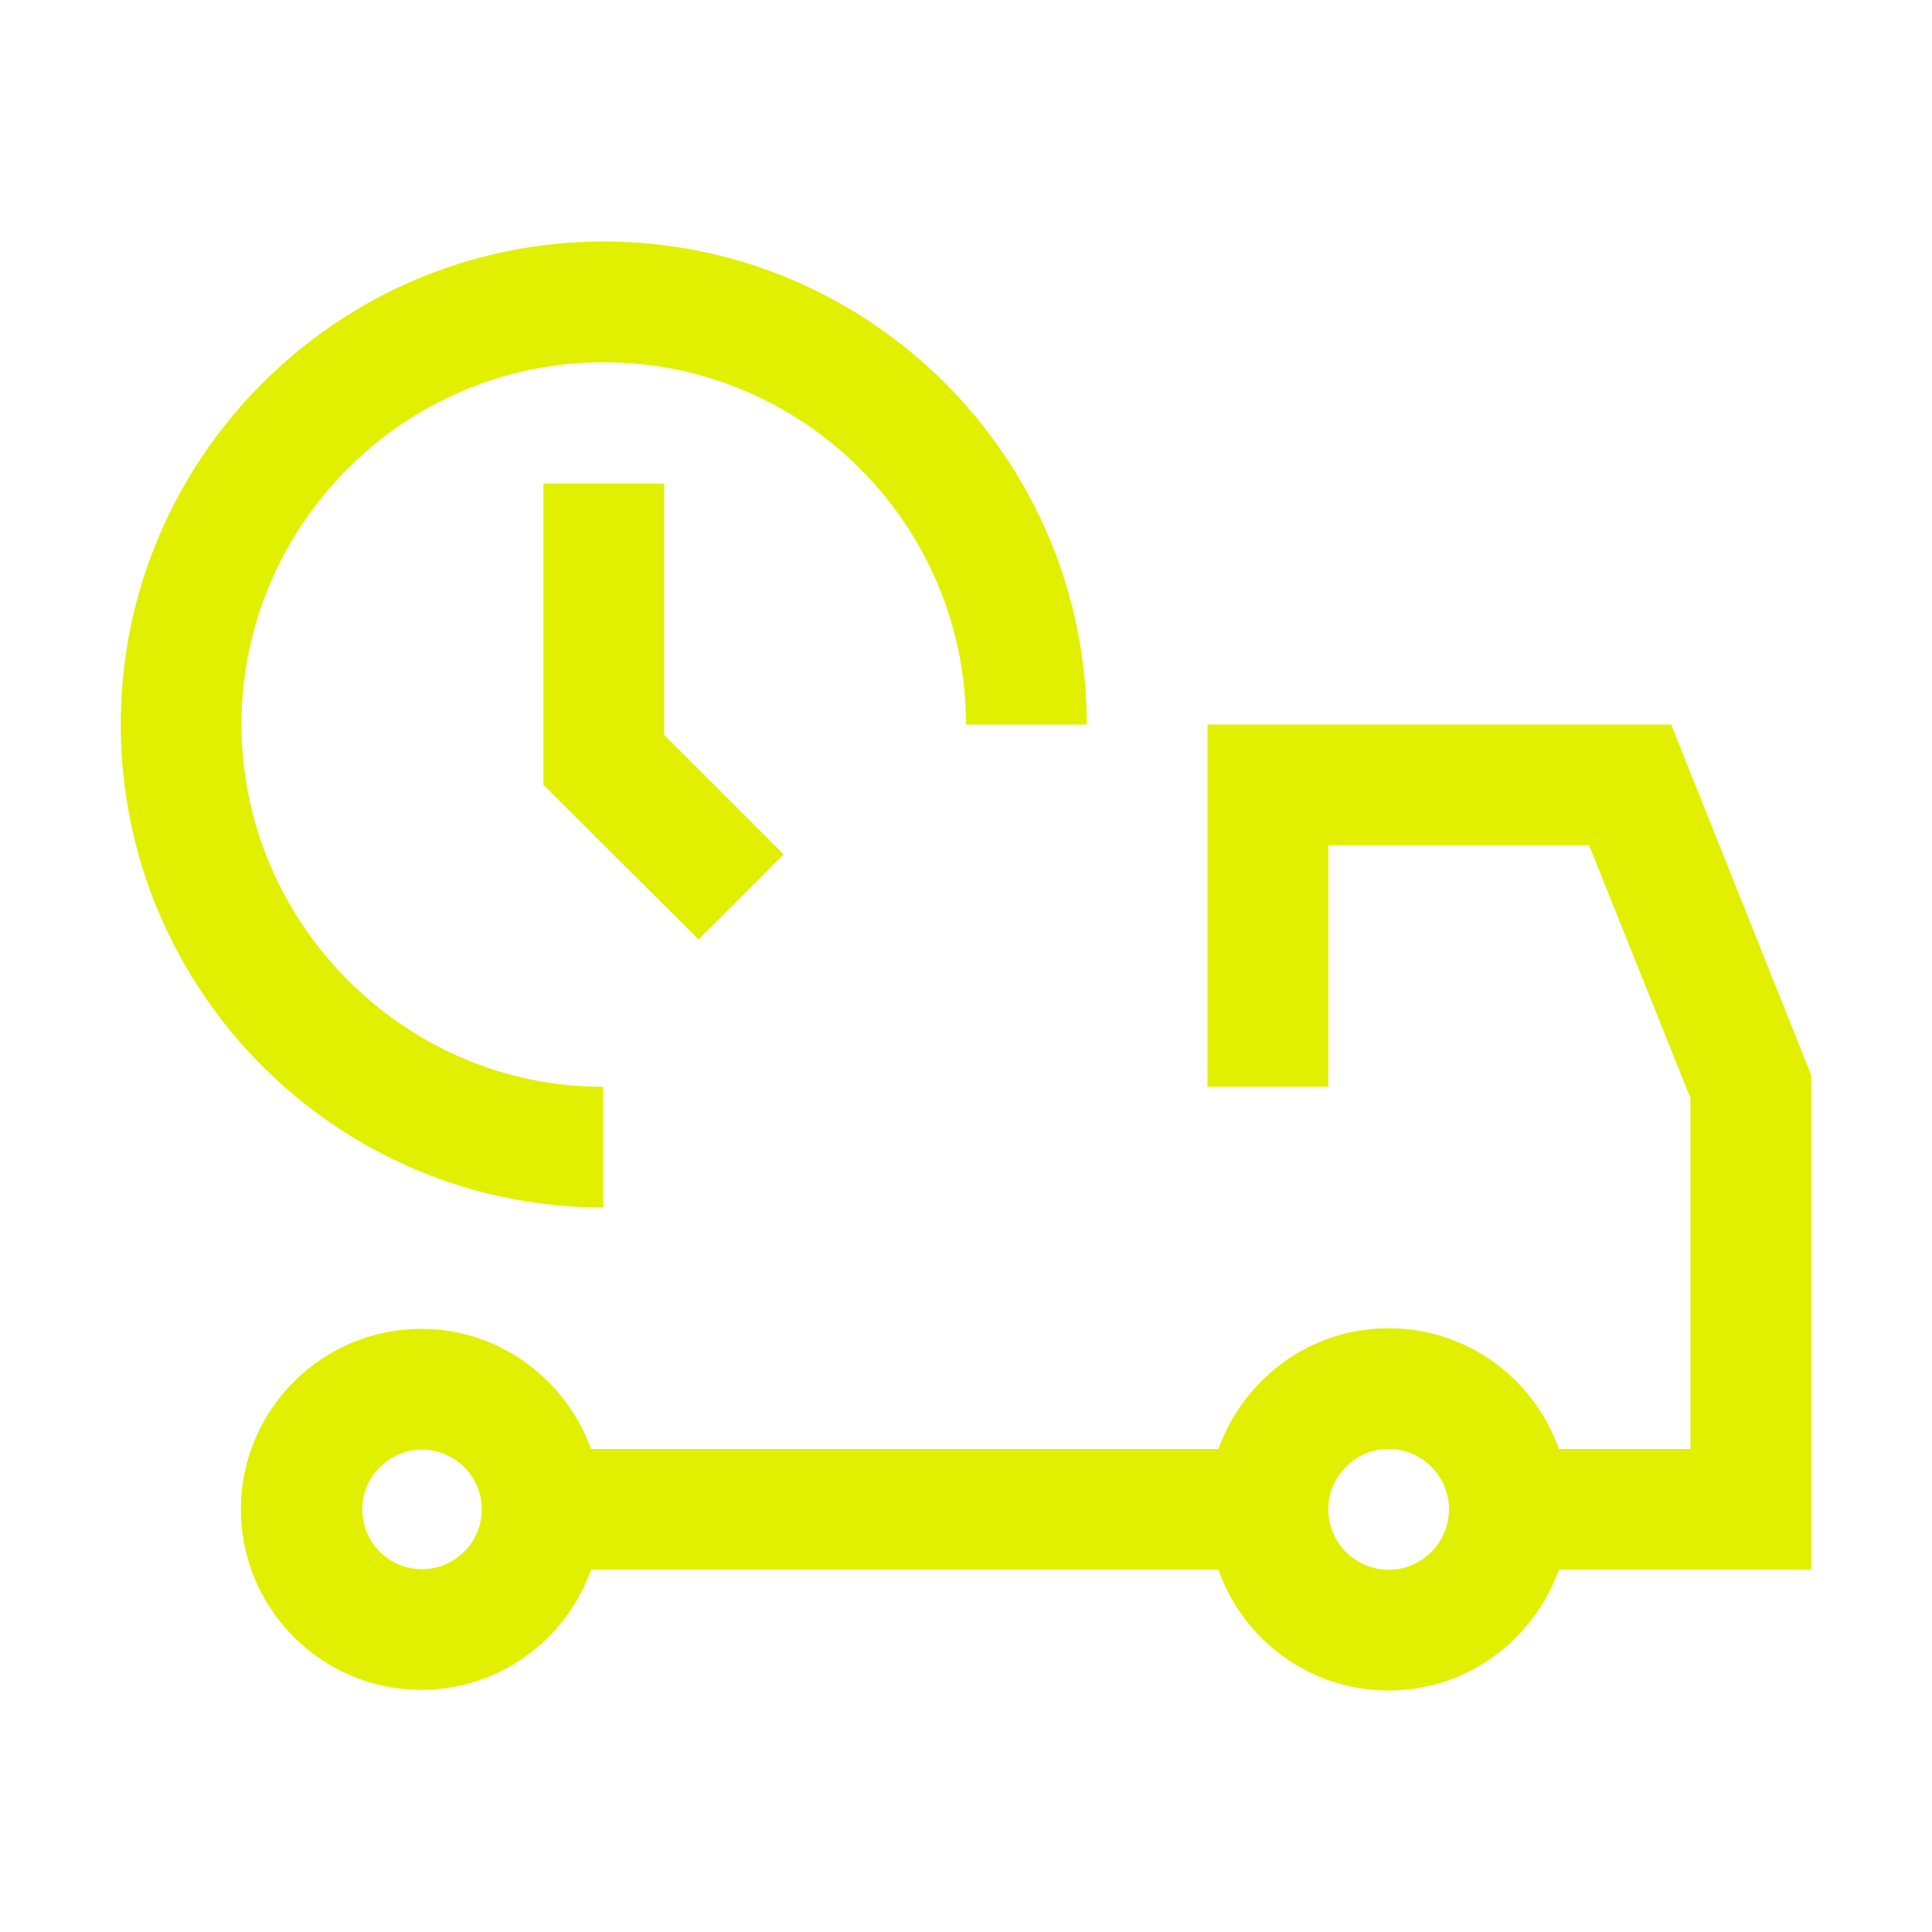 <svg xmlns="http://www.w3.org/2000/svg" xmlns:xlink="http://www.w3.org/1999/xlink" width="32" height="32" viewBox="0 0 32 32"><defs><style>
.cls-1 {
	fill: #e1f000;
	stroke-width: 0px;
}
</style></defs><path d="M30 17.81 27.68 12H20v6h2v-4h4.32L28 18.19V24h-2.18c-.41-1.16-1.51-2-2.82-2s-2.4.84-2.82 2H9.79c-.42-1.15-1.51-1.99-2.81-1.99-1.65 0-2.99 1.34-2.99 2.99s1.34 2.99 2.99 2.99c1.3 0 2.4-.84 2.81-1.99h10.39c.41 1.16 1.51 2 2.82 2s2.4-.84 2.82-2H30zM6.99 25.99c-.55 0-.99-.44-.99-.99s.45-.99.99-.99.99.44.99.99-.45.99-.99.99M23 26c-.55 0-1-.45-1-1s.45-1 1-1 1 .45 1 1-.45 1-1 1" class="cls-1"/><path d="M9.99 20v-2C6.72 18.01 4 15.3 4 12s2.69-6 6-6 6 2.69 6 6h2c0-4.41-3.59-8-8-8s-8 3.59-8 8 3.58 8 7.99 8" class="cls-1"/><path d="M11.57 15.56 9 13V8.01h2v4.16l1.98 1.98z" class="cls-1"/></svg>